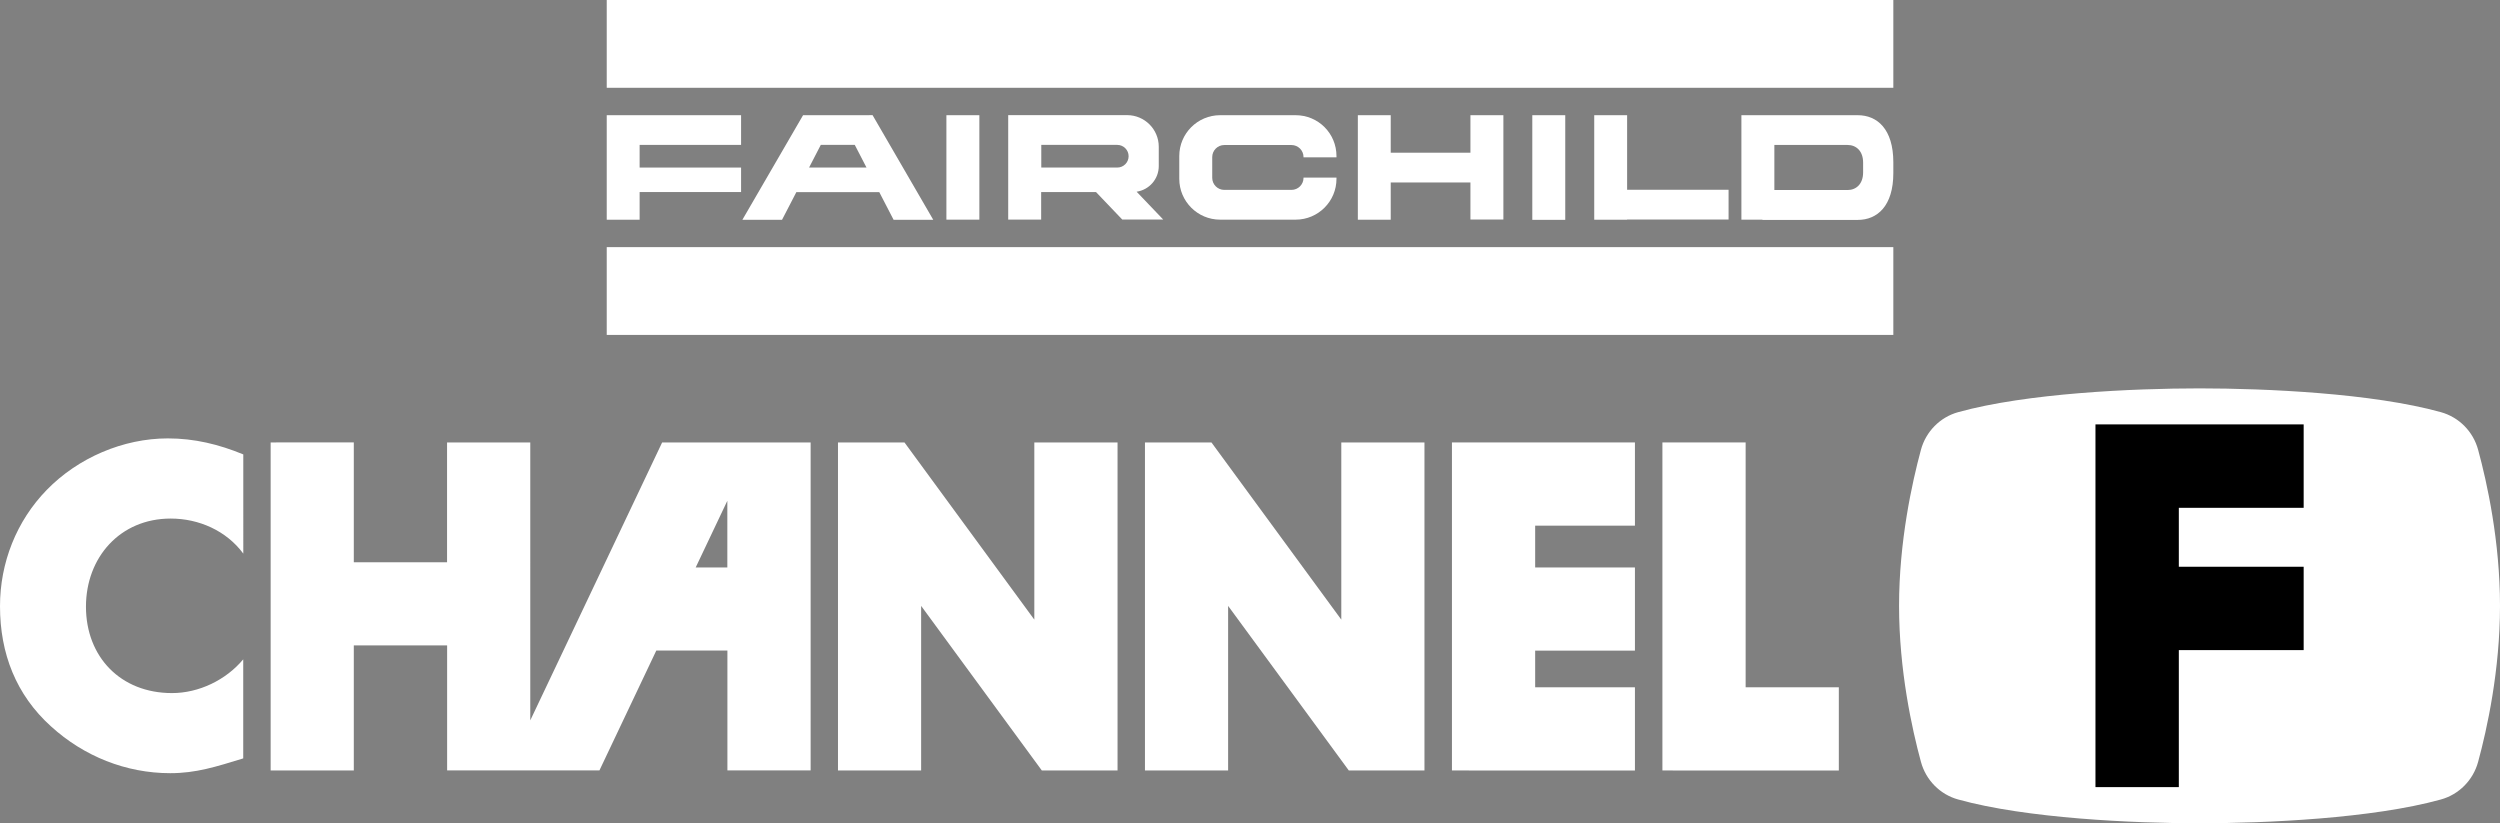 <?xml version="1.0" encoding="utf-8"?>
<!-- Generator: Adobe Illustrator 26.0.1, SVG Export Plug-In . SVG Version: 6.00 Build 0)  -->
<svg version="1.1" id="Layer_1" xmlns="http://www.w3.org/2000/svg" xmlns:xlink="http://www.w3.org/1999/xlink" x="0px" y="0px"
	 viewBox="0 0 3839 1264.2" style="enable-background:new 0 0 3839 1264.2;" xml:space="preserve">
<rect x="0" y="0" width="3839" height="1264.2" fill="#808080" stroke="none"/>
<style type="text/css">
	.st0{fill:#FFE000;}
	.st1{fill:#FFFFFF;}
	.st2{fill:#FF001F;}
</style>
<g>
	<g>
		<g>
			<g>
				<rect x="2353" y="176.9" class="st1" width="50.6" height="160.7"/>
				<rect x="1453.3" y="176.9" class="st1" width="50.6" height="160.4"/>
				<polygon class="st1" points="931.7,176.9 931.7,222.5 931.7,257.3 931.7,294.9 931.7,337.4 982.2,337.4 982.2,294.9 1138,294.9 
					1138,257.3 982.2,257.3 982.2,222.5 1138,222.5 1138,176.9 982.2,176.9 				"/>
				<polygon class="st1" points="2258,234.5 2135.6,234.5 2135.6,176.9 2085.1,176.9 2085.1,234.5 2085.1,280.2 2085.1,337.4 
					2135.6,337.4 2135.6,280.2 2258,280.2 2258,337.1 2308.6,337.1 2308.6,280.2 2308.6,234.5 2308.6,176.9 2258,176.9 				"/>
				<path class="st1" d="M2852.7,176.9h-146.3h-32.3v160.4h32.3v0.4h146.3c30.2,0,54.7-21.5,54.7-71.9v-7v-3v-6.9
					C2907.3,198.3,2882.8,176.9,2852.7,176.9z M2861,256.9v0.4v7.4c0,17.9-10.7,27.1-23.9,27.1h-112.4v-69.2h112.4
					c13.2,0,23.9,9.2,23.9,27.1V256.9z"/>
				<polygon class="st1" points="2498.6,176.9 2448.1,176.9 2448.1,291.4 2448.1,337.1 2448.1,337.4 2498.6,337.4 2498.6,337.1 
					2654.4,337.1 2654.4,291.4 2498.6,291.4 				"/>
				<path class="st1" d="M1989.6,176.9h-116c-34.6,0-62.7,28.1-62.7,62.7v35c0,34.6,28.1,62.7,62.7,62.7h116
					c34.6,0,62.7-28.1,62.7-62.7v-1.9h-50.6v0.4c0,10.2-8.3,18.5-18.5,18.5H1880c-10.2,0-18.5-8.3-18.5-18.5v-31.9
					c0-10.2,8.3-18.5,18.5-18.5h103.2c10.2,0,18.5,8.3,18.5,18.5v0.4h50.6v-1.9C2052.3,204.8,2024.3,176.9,1989.6,176.9z"/>
				<path class="st1" d="M1779.4,255v-29.6c0-26.9-21.8-48.6-48.6-48.6h-170h-12.6v160.4h50.6v-42.3h84.2l40.3,42.2h62.9l-40.8-42.7
					C1764.7,291.5,1779.4,275,1779.4,255z M1715.7,257.3H1599v-34.8h116.7c9.6,0,17.4,7.8,17.4,17.4S1725.3,257.3,1715.7,257.3z"/>
				<path class="st1" d="M1329.4,176.9h-40.5h-4.8h-50.5h-0.4L1140,337.5h60.9l22-42.5h127.3l22,42.5h60.9l-93.2-160.7L1329.4,176.9
					L1329.4,176.9z M1242.4,257.3l18-34.8h52.2l18,34.8H1242.4z"/>
			</g>
			<rect x="931.7" y="0" class="st1" width="1975.7" height="134.8"/>
			<rect x="931.7" y="379.5" class="st1" width="1975.7" height="134.8"/>
		</g>
		<g>
			<g>
				<polygon class="st1" points="2059.7,951.5 1860.3,679.4 1758.2,679.4 1758.2,1183.1 1885.9,1183.1 1885.9,930.4 2071.2,1183.1 
					2187.4,1183.1 2187.4,679.4 2059.7,679.4 				"/>
				<polygon class="st1" points="1588.3,951.5 1388.9,679.4 1286.8,679.4 1286.8,1183.1 1414.5,1183.1 1414.5,930.4 1599.8,1183.1 
					1716.1,1183.1 1716.1,679.4 1588.3,679.4 				"/>
				<polygon class="st1" points="2255.6,679.4 2229.6,679.4 2229.6,1183.1 2255.6,1183.1 2255.6,1183.2 2510.6,1183.2 
					2510.6,1055.4 2357.4,1055.4 2357.4,999.1 2510.6,999.1 2510.6,871.4 2357.4,871.4 2357.4,807.2 2510.6,807.2 2510.6,679.4 
					2357.4,679.4 				"/>
				<polygon class="st1" points="2680.6,1055.4 2680.6,679.4 2552.8,679.4 2552.8,1183.1 2568.6,1183.1 2568.6,1183.2 
					2823.7,1183.2 2823.7,1055.4 				"/>
				<path class="st1" d="M1116.9,679.4h-100.1l-202.5,426.8V679.4H686.5v184H543.3v-184H415.6v503.7h127.7V991.1h143.3v191.9h91.3
					l0,0h142.6l87.3-184h109.2v184h127.8V679.4h-85.3H1116.9z M1068.3,871.4l48.6-102.4v102.4H1068.3z"/>
				<path class="st1" d="M71.9,752.2C25.2,800.1,0,864.2,0,930.9c0,72.5,24.6,136,78.3,184.5c50.5,46,115.2,71.9,183.2,71.9
					c39.5,0,69.9-9.8,112-22.7v-152.1c-26.5,31.7-68,51.8-109.4,51.8c-79,0-132.1-55.7-132.1-132.7c0-75.7,52.4-135.3,130.1-135.3
					c43.4,0,85.5,18.7,111.4,53.7h0.1V697.8c-37.6-15.5-75.1-24.6-115.9-24.6C189.1,673.2,119.8,703,71.9,752.2z"/>
			</g>
			<g>
				<path class="st1" d="M3839,930.3c0-98.7-19.8-189-33.6-239.6c-7.6-28-29.2-50-57.2-57.8c-104.8-29.1-268.8-36.5-370.6-36.5l0,0
					c-101.9,0-265.8,7.4-370.6,36.5c-27.9,7.7-49.6,29.8-57.2,57.8c-13.7,50.7-33.6,140.9-33.6,239.6l0,0
					c0,98.7,19.8,189,33.6,239.6c7.6,28,29.2,50.1,57.2,57.8c104.8,29.1,268.8,36.5,370.6,36.5l0,0c101.9,0,265.8-7.4,370.6-36.5
					c27.9-7.7,49.6-29.8,57.2-57.8C3819.2,1119.2,3839,1028.9,3839,930.3L3839,930.3z"/>
				<polygon points="3537.5,779.8 3537.5,651.7 3345.8,651.7 3217.8,651.7 3217.8,779.8 3217.8,1208.7 3345.8,1208.7 3345.8,998.3 
					3537.5,998.3 3537.5,870.3 3345.8,870.3 3345.8,779.8 				"/>
			</g>
		</g>
	</g>
</g>
</svg>
